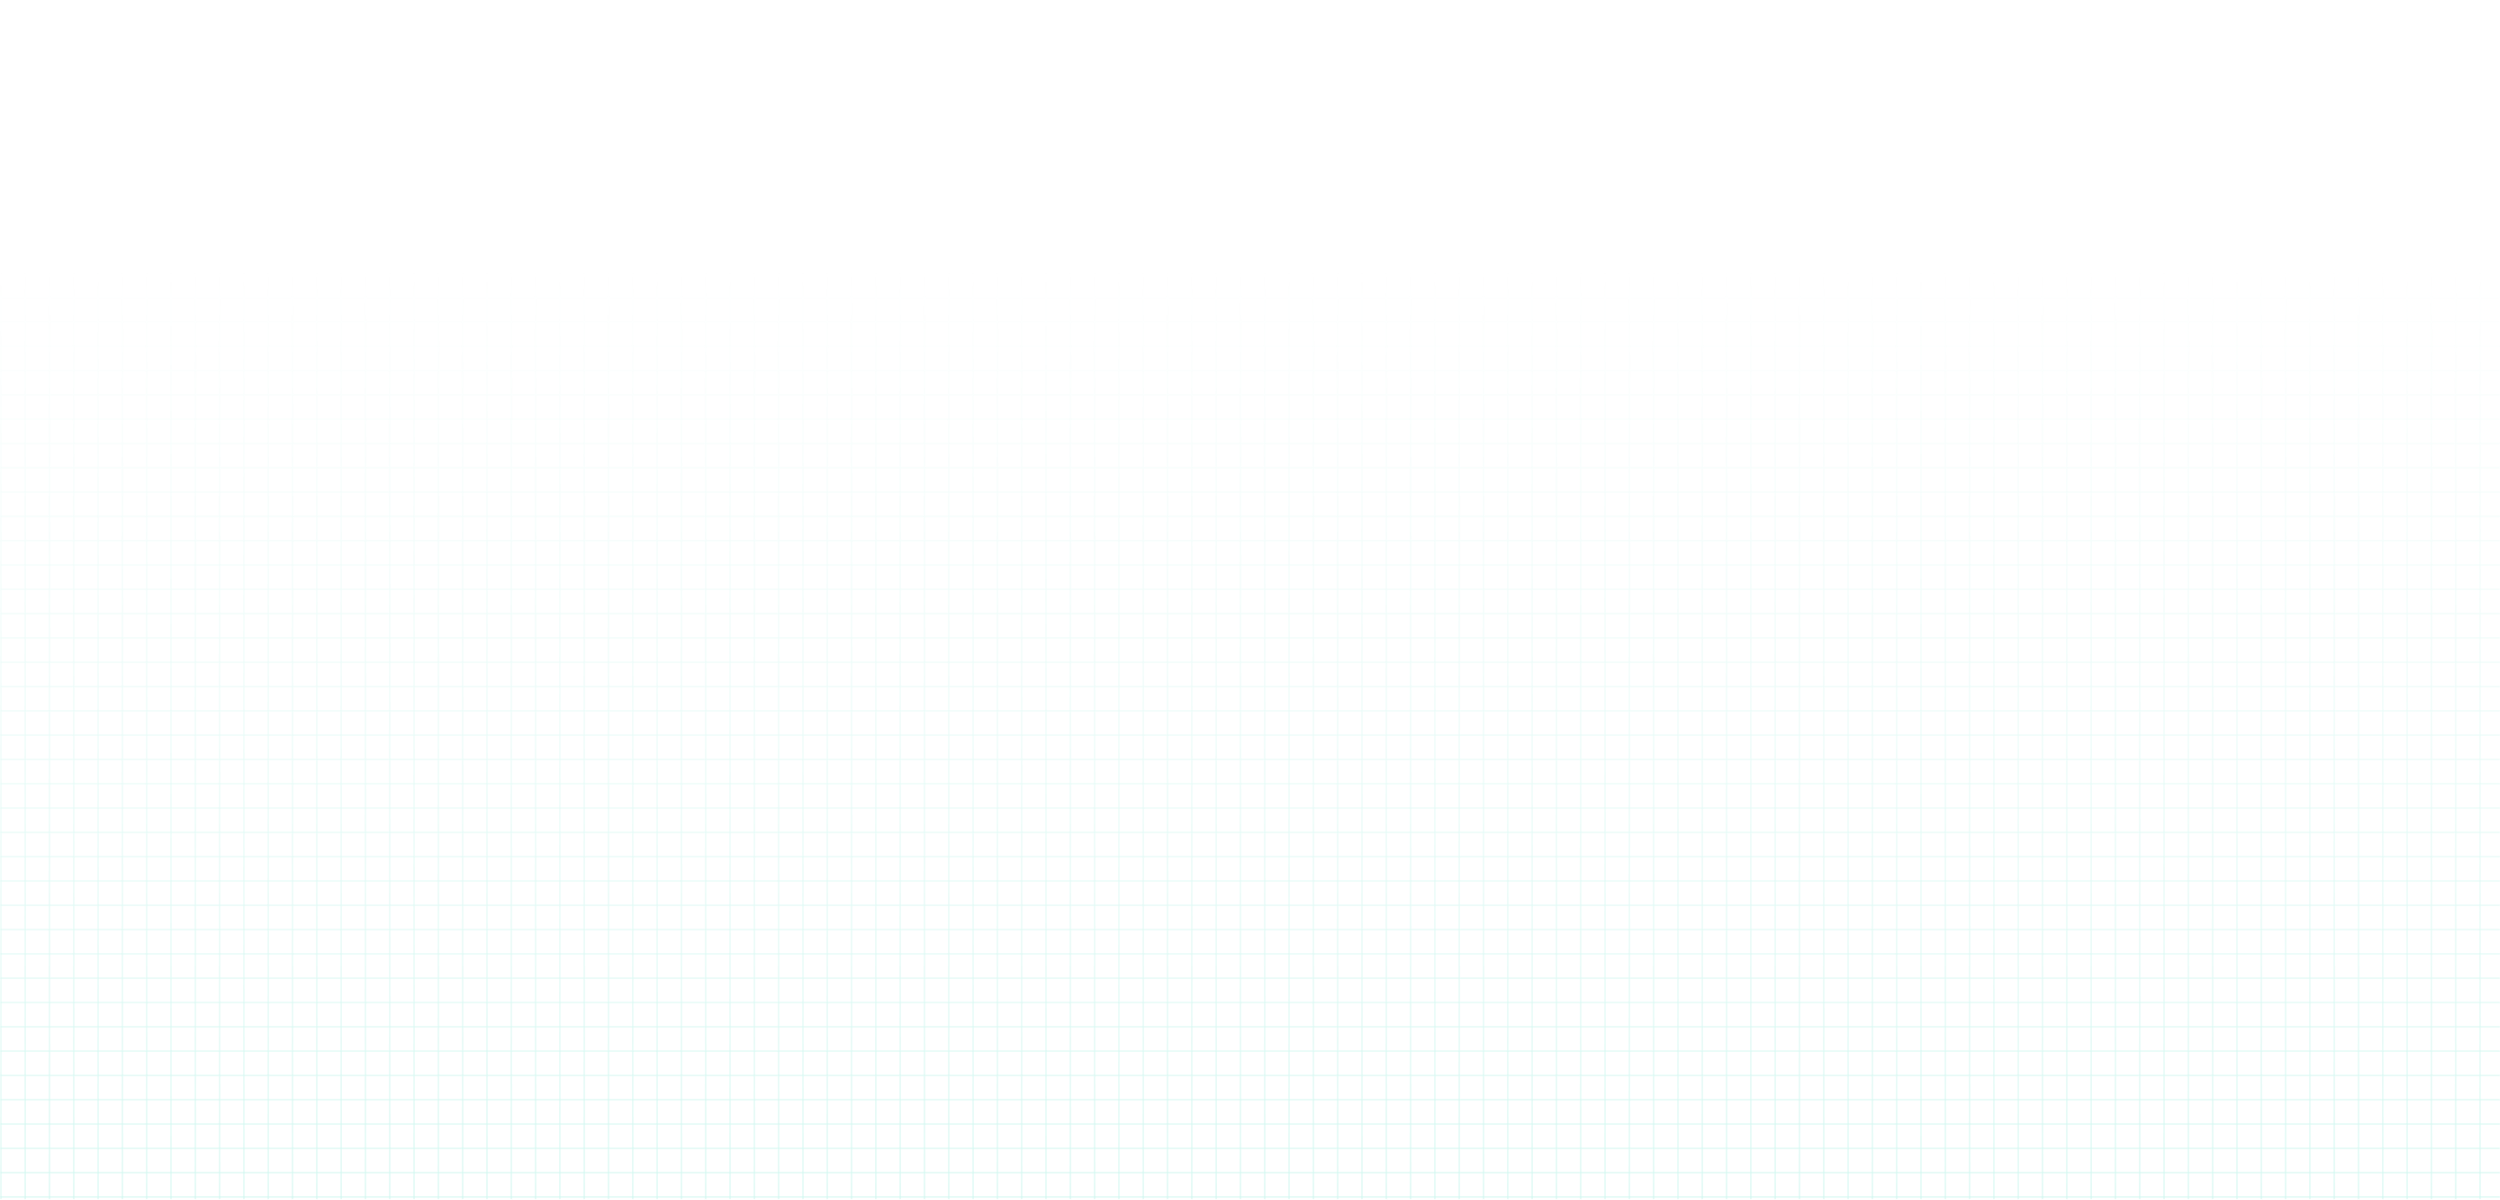 <svg width="1440" height="691" viewBox="0 0 1440 691" fill="none" xmlns="http://www.w3.org/2000/svg">
<mask id="mask0_87_10261" style="mask-type:alpha" maskUnits="userSpaceOnUse" x="0" y="0" width="1440" height="691">
<rect width="1440" height="691" fill="url(#paint0_linear_87_10261)"/>
</mask>
<g mask="url(#mask0_87_10261)">
<g opacity="0.2">
<g clip-path="url(#clip0_87_10261)">
<rect width="1440" height="1" transform="matrix(-1 0 0 1 1440 2.932)" fill="#00D6AF" fill-opacity="0.5"/>
<rect width="1440" height="1" transform="matrix(-1 0 0 1 1440 16.932)" fill="#00D6AF" fill-opacity="0.5"/>
<rect width="1440" height="1" transform="matrix(-1 0 0 1 1440 30.932)" fill="#00D6AF" fill-opacity="0.5"/>
<rect width="1440" height="1" transform="matrix(-1 0 0 1 1440 44.932)" fill="#00D6AF" fill-opacity="0.5"/>
<rect width="1440" height="1" transform="matrix(-1 0 0 1 1440 58.932)" fill="#00D6AF" fill-opacity="0.5"/>
<rect width="1440" height="1" transform="matrix(-1 0 0 1 1440 72.932)" fill="#00D6AF" fill-opacity="0.5"/>
<rect width="1440" height="1" transform="matrix(-1 0 0 1 1440 86.932)" fill="#00D6AF" fill-opacity="0.5"/>
<rect width="1440" height="1" transform="matrix(-1 0 0 1 1440 100.932)" fill="#00D6AF" fill-opacity="0.5"/>
<rect width="1440" height="1" transform="matrix(-1 0 0 1 1440 114.932)" fill="#00D6AF" fill-opacity="0.5"/>
<rect width="1440" height="1" transform="matrix(-1 0 0 1 1440 128.932)" fill="#00D6AF" fill-opacity="0.5"/>
<rect width="1440" height="1" transform="matrix(-1 0 0 1 1440 142.932)" fill="#00D6AF" fill-opacity="0.5"/>
<rect width="1440" height="1" transform="matrix(-1 0 0 1 1440 156.932)" fill="#00D6AF" fill-opacity="0.5"/>
<rect width="1440" height="1" transform="matrix(-1 0 0 1 1440 170.932)" fill="#00D6AF" fill-opacity="0.5"/>
<rect width="1440" height="1" transform="matrix(-1 0 0 1 1440 184.932)" fill="#00D6AF" fill-opacity="0.5"/>
<rect width="1440" height="1" transform="matrix(-1 0 0 1 1440 198.932)" fill="#00D6AF" fill-opacity="0.5"/>
<rect width="1440" height="1" transform="matrix(-1 0 0 1 1440 212.932)" fill="#00D6AF" fill-opacity="0.5"/>
<rect width="1440" height="1" transform="matrix(-1 0 0 1 1440 226.932)" fill="#00D6AF" fill-opacity="0.5"/>
<rect width="1440" height="1" transform="matrix(-1 0 0 1 1440 240.932)" fill="#00D6AF" fill-opacity="0.5"/>
<rect width="1440" height="1" transform="matrix(-1 0 0 1 1440 254.932)" fill="#00D6AF" fill-opacity="0.5"/>
<rect width="1440" height="1" transform="matrix(-1 0 0 1 1440 268.932)" fill="#00D6AF" fill-opacity="0.5"/>
<rect width="1440" height="1" transform="matrix(-1 0 0 1 1440 282.932)" fill="#00D6AF" fill-opacity="0.5"/>
<rect width="1440" height="1" transform="matrix(-1 0 0 1 1440 296.932)" fill="#00D6AF" fill-opacity="0.5"/>
<rect width="1440" height="1" transform="matrix(-1 0 0 1 1440 310.932)" fill="#00D6AF" fill-opacity="0.5"/>
<rect width="1440" height="1" transform="matrix(-1 0 0 1 1440 324.932)" fill="#00D6AF" fill-opacity="0.5"/>
<rect width="1440" height="1" transform="matrix(-1 0 0 1 1440 338.932)" fill="#00D6AF" fill-opacity="0.5"/>
<rect width="1440" height="1" transform="matrix(-1 0 0 1 1440 352.932)" fill="#00D6AF" fill-opacity="0.5"/>
<rect width="1440" height="1" transform="matrix(-1 0 0 1 1440 366.932)" fill="#00D6AF" fill-opacity="0.5"/>
<rect width="1440" height="1" transform="matrix(-1 0 0 1 1440 380.932)" fill="#00D6AF" fill-opacity="0.5"/>
<rect width="1440" height="1" transform="matrix(-1 0 0 1 1440 394.932)" fill="#00D6AF" fill-opacity="0.5"/>
<rect width="1440" height="1" transform="matrix(-1 0 0 1 1440 408.932)" fill="#00D6AF" fill-opacity="0.5"/>
<rect width="1440" height="1" transform="matrix(-1 0 0 1 1440 422.932)" fill="#00D6AF" fill-opacity="0.5"/>
<rect width="1440" height="1" transform="matrix(-1 0 0 1 1440 436.932)" fill="#00D6AF" fill-opacity="0.5"/>
<rect width="1440" height="1" transform="matrix(-1 0 0 1 1440 450.932)" fill="#00D6AF" fill-opacity="0.5"/>
<rect width="1440" height="1" transform="matrix(-1 0 0 1 1440 464.932)" fill="#00D6AF" fill-opacity="0.5"/>
<rect width="1440" height="1" transform="matrix(-1 0 0 1 1440 478.932)" fill="#00D6AF" fill-opacity="0.5"/>
<rect width="1440" height="1" transform="matrix(-1 0 0 1 1440 492.932)" fill="#00D6AF" fill-opacity="0.5"/>
<rect width="1440" height="1" transform="matrix(-1 0 0 1 1440 506.932)" fill="#00D6AF" fill-opacity="0.5"/>
<rect width="1440" height="1" transform="matrix(-1 0 0 1 1440 520.932)" fill="#00D6AF" fill-opacity="0.5"/>
<rect width="1440" height="1" transform="matrix(-1 0 0 1 1440 534.932)" fill="#00D6AF" fill-opacity="0.5"/>
<rect width="1440" height="1" transform="matrix(-1 0 0 1 1440 548.932)" fill="#00D6AF" fill-opacity="0.5"/>
<rect width="1440" height="1" transform="matrix(-1 0 0 1 1440 562.932)" fill="#00D6AF" fill-opacity="0.5"/>
<rect width="1440" height="1" transform="matrix(-1 0 0 1 1440 576.932)" fill="#00D6AF" fill-opacity="0.5"/>
<rect width="1440" height="1" transform="matrix(-1 0 0 1 1440 590.932)" fill="#00D6AF" fill-opacity="0.5"/>
<rect width="1440" height="1" transform="matrix(-1 0 0 1 1440 604.932)" fill="#00D6AF" fill-opacity="0.5"/>
<rect width="1440" height="1" transform="matrix(-1 0 0 1 1440 618.932)" fill="#00D6AF" fill-opacity="0.5"/>
<rect width="1440" height="1" transform="matrix(-1 0 0 1 1440 632.932)" fill="#00D6AF" fill-opacity="0.5"/>
<rect width="1440" height="1" transform="matrix(-1 0 0 1 1440 646.932)" fill="#00D6AF" fill-opacity="0.5"/>
<rect width="1440" height="1" transform="matrix(-1 0 0 1 1440 660.932)" fill="#00D6AF" fill-opacity="0.5"/>
<rect width="1440" height="1" transform="matrix(-1 0 0 1 1440 674.932)" fill="#00D6AF" fill-opacity="0.5"/>
<rect width="1440" height="1" transform="matrix(-1 0 0 1 1440 688.932)" fill="#00D6AF" fill-opacity="0.5"/>
</g>
<g clip-path="url(#clip1_87_10261)">
<rect width="851" height="1" transform="matrix(4.37114e-08 1 1 -4.37114e-08 0 -11.068)" fill="#00D6AF" fill-opacity="0.5"/>
<rect width="851" height="1" transform="matrix(4.37114e-08 1 1 -4.37114e-08 14 -11.068)" fill="#00D6AF" fill-opacity="0.5"/>
<rect width="851" height="1" transform="matrix(4.37114e-08 1 1 -4.37114e-08 28 -11.068)" fill="#00D6AF" fill-opacity="0.5"/>
<rect width="851" height="1" transform="matrix(4.37114e-08 1 1 -4.37114e-08 42 -11.068)" fill="#00D6AF" fill-opacity="0.5"/>
<rect width="851" height="1" transform="matrix(4.37114e-08 1 1 -4.37114e-08 56 -11.068)" fill="#00D6AF" fill-opacity="0.5"/>
<rect width="851" height="1" transform="matrix(4.37114e-08 1 1 -4.37114e-08 70 -11.068)" fill="#00D6AF" fill-opacity="0.5"/>
<rect width="851" height="1" transform="matrix(4.37114e-08 1 1 -4.37114e-08 84 -11.068)" fill="#00D6AF" fill-opacity="0.5"/>
<rect width="851" height="1" transform="matrix(4.37114e-08 1 1 -4.37114e-08 98 -11.068)" fill="#00D6AF" fill-opacity="0.5"/>
<rect width="851" height="1" transform="matrix(4.37114e-08 1 1 -4.37114e-08 112 -11.068)" fill="#00D6AF" fill-opacity="0.5"/>
<rect width="851" height="1" transform="matrix(4.37114e-08 1 1 -4.37114e-08 126 -11.068)" fill="#00D6AF" fill-opacity="0.5"/>
<rect width="851" height="1" transform="matrix(4.37114e-08 1 1 -4.37114e-08 140 -11.068)" fill="#00D6AF" fill-opacity="0.5"/>
<rect width="851" height="1" transform="matrix(4.37114e-08 1 1 -4.37114e-08 154 -11.068)" fill="#00D6AF" fill-opacity="0.5"/>
<rect width="851" height="1" transform="matrix(4.37114e-08 1 1 -4.37114e-08 168 -11.068)" fill="#00D6AF" fill-opacity="0.5"/>
<rect width="851" height="1" transform="matrix(4.37114e-08 1 1 -4.37114e-08 182 -11.068)" fill="#00D6AF" fill-opacity="0.5"/>
<rect width="851" height="1" transform="matrix(4.37114e-08 1 1 -4.37114e-08 196 -11.068)" fill="#00D6AF" fill-opacity="0.5"/>
<rect width="851" height="1" transform="matrix(4.37114e-08 1 1 -4.37114e-08 210 -11.068)" fill="#00D6AF" fill-opacity="0.5"/>
<rect width="851" height="1" transform="matrix(4.37114e-08 1 1 -4.37114e-08 224 -11.068)" fill="#00D6AF" fill-opacity="0.5"/>
<rect width="851" height="1" transform="matrix(4.37114e-08 1 1 -4.37114e-08 238 -11.068)" fill="#00D6AF" fill-opacity="0.5"/>
<rect width="851" height="1" transform="matrix(4.37114e-08 1 1 -4.37114e-08 252 -11.068)" fill="#00D6AF" fill-opacity="0.5"/>
<rect width="851" height="1" transform="matrix(4.37114e-08 1 1 -4.37114e-08 266 -11.068)" fill="#00D6AF" fill-opacity="0.5"/>
<rect width="851" height="1" transform="matrix(4.37114e-08 1 1 -4.37114e-08 280 -11.068)" fill="#00D6AF" fill-opacity="0.5"/>
<rect width="851" height="1" transform="matrix(4.37114e-08 1 1 -4.37114e-08 294 -11.068)" fill="#00D6AF" fill-opacity="0.5"/>
<rect width="851" height="1" transform="matrix(4.37114e-08 1 1 -4.37114e-08 308 -11.068)" fill="#00D6AF" fill-opacity="0.5"/>
<rect width="851" height="1" transform="matrix(4.37114e-08 1 1 -4.37114e-08 322 -11.068)" fill="#00D6AF" fill-opacity="0.5"/>
<rect width="851" height="1" transform="matrix(4.37114e-08 1 1 -4.37114e-08 336 -11.068)" fill="#00D6AF" fill-opacity="0.5"/>
<rect width="851" height="1" transform="matrix(4.37114e-08 1 1 -4.37114e-08 350 -11.068)" fill="#00D6AF" fill-opacity="0.5"/>
<rect width="851" height="1" transform="matrix(4.37114e-08 1 1 -4.37114e-08 364 -11.068)" fill="#00D6AF" fill-opacity="0.5"/>
<rect width="851" height="1" transform="matrix(4.37114e-08 1 1 -4.37114e-08 378 -11.068)" fill="#00D6AF" fill-opacity="0.5"/>
<rect width="851" height="1" transform="matrix(4.37114e-08 1 1 -4.37114e-08 392 -11.068)" fill="#00D6AF" fill-opacity="0.5"/>
<rect width="851" height="1" transform="matrix(4.37114e-08 1 1 -4.37114e-08 406 -11.068)" fill="#00D6AF" fill-opacity="0.5"/>
<rect width="851" height="1" transform="matrix(4.37114e-08 1 1 -4.37114e-08 420 -11.068)" fill="#00D6AF" fill-opacity="0.5"/>
<rect width="851" height="1" transform="matrix(4.37114e-08 1 1 -4.37114e-08 434 -11.068)" fill="#00D6AF" fill-opacity="0.5"/>
<rect width="851" height="1" transform="matrix(4.37114e-08 1 1 -4.37114e-08 448 -11.068)" fill="#00D6AF" fill-opacity="0.5"/>
<rect width="851" height="1" transform="matrix(4.37114e-08 1 1 -4.37114e-08 462 -11.068)" fill="#00D6AF" fill-opacity="0.5"/>
<rect width="851" height="1" transform="matrix(4.37114e-08 1 1 -4.37114e-08 476 -11.068)" fill="#00D6AF" fill-opacity="0.5"/>
<rect width="851" height="1" transform="matrix(4.37114e-08 1 1 -4.37114e-08 490 -11.068)" fill="#00D6AF" fill-opacity="0.5"/>
<rect width="851" height="1" transform="matrix(4.37114e-08 1 1 -4.37114e-08 504 -11.068)" fill="#00D6AF" fill-opacity="0.5"/>
<rect width="851" height="1" transform="matrix(4.37114e-08 1 1 -4.37114e-08 518 -11.068)" fill="#00D6AF" fill-opacity="0.5"/>
<rect width="851" height="1" transform="matrix(4.37114e-08 1 1 -4.37114e-08 532 -11.068)" fill="#00D6AF" fill-opacity="0.5"/>
<rect width="851" height="1" transform="matrix(4.37114e-08 1 1 -4.37114e-08 546 -11.068)" fill="#00D6AF" fill-opacity="0.5"/>
<rect width="851" height="1" transform="matrix(4.37114e-08 1 1 -4.37114e-08 560 -11.068)" fill="#00D6AF" fill-opacity="0.5"/>
<rect width="851" height="1" transform="matrix(4.37114e-08 1 1 -4.37114e-08 574 -11.068)" fill="#00D6AF" fill-opacity="0.5"/>
<rect width="851" height="1" transform="matrix(4.37114e-08 1 1 -4.37114e-08 588 -11.068)" fill="#00D6AF" fill-opacity="0.5"/>
<rect width="851" height="1" transform="matrix(4.37114e-08 1 1 -4.37114e-08 602 -11.068)" fill="#00D6AF" fill-opacity="0.5"/>
<rect width="851" height="1" transform="matrix(4.37114e-08 1 1 -4.37114e-08 616 -11.068)" fill="#00D6AF" fill-opacity="0.5"/>
<rect width="851" height="1" transform="matrix(4.37114e-08 1 1 -4.37114e-08 630 -11.068)" fill="#00D6AF" fill-opacity="0.5"/>
<rect width="851" height="1" transform="matrix(4.37114e-08 1 1 -4.37114e-08 644 -11.068)" fill="#00D6AF" fill-opacity="0.5"/>
<rect width="851" height="1" transform="matrix(4.37114e-08 1 1 -4.37114e-08 658 -11.068)" fill="#00D6AF" fill-opacity="0.5"/>
<rect width="851" height="1" transform="matrix(4.37114e-08 1 1 -4.37114e-08 672 -11.068)" fill="#00D6AF" fill-opacity="0.5"/>
<rect width="851" height="1" transform="matrix(4.37114e-08 1 1 -4.37114e-08 686 -11.068)" fill="#00D6AF" fill-opacity="0.5"/>
<rect width="851" height="1" transform="matrix(4.37114e-08 1 1 -4.37114e-08 700 -11.068)" fill="#00D6AF" fill-opacity="0.5"/>
<rect width="851" height="1" transform="matrix(4.37114e-08 1 1 -4.37114e-08 714 -11.068)" fill="#00D6AF" fill-opacity="0.5"/>
<rect width="851" height="1" transform="matrix(4.37114e-08 1 1 -4.37114e-08 728 -11.068)" fill="#00D6AF" fill-opacity="0.5"/>
<rect width="851" height="1" transform="matrix(4.37114e-08 1 1 -4.37114e-08 742 -11.068)" fill="#00D6AF" fill-opacity="0.5"/>
<rect width="851" height="1" transform="matrix(4.37114e-08 1 1 -4.37114e-08 756 -11.068)" fill="#00D6AF" fill-opacity="0.5"/>
<rect width="851" height="1" transform="matrix(4.37114e-08 1 1 -4.37114e-08 770 -11.068)" fill="#00D6AF" fill-opacity="0.5"/>
<rect width="851" height="1" transform="matrix(4.37114e-08 1 1 -4.37114e-08 784 -11.068)" fill="#00D6AF" fill-opacity="0.5"/>
<rect width="851" height="1" transform="matrix(4.37114e-08 1 1 -4.37114e-08 798 -11.068)" fill="#00D6AF" fill-opacity="0.5"/>
<rect width="851" height="1" transform="matrix(4.37114e-08 1 1 -4.37114e-08 812 -11.068)" fill="#00D6AF" fill-opacity="0.5"/>
<rect width="851" height="1" transform="matrix(4.37114e-08 1 1 -4.37114e-08 826 -11.068)" fill="#00D6AF" fill-opacity="0.5"/>
<rect width="851" height="1" transform="matrix(4.37114e-08 1 1 -4.37114e-08 840 -11.068)" fill="#00D6AF" fill-opacity="0.5"/>
<rect width="851" height="1" transform="matrix(4.37114e-08 1 1 -4.37114e-08 854 -11.068)" fill="#00D6AF" fill-opacity="0.5"/>
<rect width="851" height="1" transform="matrix(4.37114e-08 1 1 -4.37114e-08 868 -11.068)" fill="#00D6AF" fill-opacity="0.5"/>
<rect width="851" height="1" transform="matrix(4.37114e-08 1 1 -4.37114e-08 882 -11.068)" fill="#00D6AF" fill-opacity="0.5"/>
<rect width="851" height="1" transform="matrix(4.37114e-08 1 1 -4.37114e-08 896 -11.068)" fill="#00D6AF" fill-opacity="0.5"/>
<rect width="851" height="1" transform="matrix(4.37114e-08 1 1 -4.37114e-08 910 -11.068)" fill="#00D6AF" fill-opacity="0.5"/>
<rect width="851" height="1" transform="matrix(4.37114e-08 1 1 -4.37114e-08 924 -11.068)" fill="#00D6AF" fill-opacity="0.5"/>
<rect width="851" height="1" transform="matrix(4.37114e-08 1 1 -4.37114e-08 938 -11.068)" fill="#00D6AF" fill-opacity="0.5"/>
<rect width="851" height="1" transform="matrix(4.37114e-08 1 1 -4.37114e-08 952 -11.068)" fill="#00D6AF" fill-opacity="0.5"/>
<rect width="851" height="1" transform="matrix(4.37114e-08 1 1 -4.37114e-08 966 -11.068)" fill="#00D6AF" fill-opacity="0.5"/>
<rect width="851" height="1" transform="matrix(4.37114e-08 1 1 -4.37114e-08 980 -11.068)" fill="#00D6AF" fill-opacity="0.5"/>
<rect width="851" height="1" transform="matrix(4.37114e-08 1 1 -4.37114e-08 994 -11.068)" fill="#00D6AF" fill-opacity="0.5"/>
<rect width="851" height="1" transform="matrix(4.37114e-08 1 1 -4.37114e-08 1008 -11.068)" fill="#00D6AF" fill-opacity="0.5"/>
<rect width="851" height="1" transform="matrix(4.37114e-08 1 1 -4.37114e-08 1022 -11.068)" fill="#00D6AF" fill-opacity="0.5"/>
<rect width="851" height="1" transform="matrix(4.37114e-08 1 1 -4.37114e-08 1036 -11.068)" fill="#00D6AF" fill-opacity="0.5"/>
<rect width="851" height="1" transform="matrix(4.37114e-08 1 1 -4.37114e-08 1050 -11.068)" fill="#00D6AF" fill-opacity="0.5"/>
<rect width="851" height="1" transform="matrix(4.37114e-08 1 1 -4.37114e-08 1064 -11.068)" fill="#00D6AF" fill-opacity="0.5"/>
<rect width="851" height="1" transform="matrix(4.37114e-08 1 1 -4.37114e-08 1078 -11.068)" fill="#00D6AF" fill-opacity="0.5"/>
<rect width="851" height="1" transform="matrix(4.37114e-08 1 1 -4.37114e-08 1092 -11.068)" fill="#00D6AF" fill-opacity="0.5"/>
<rect width="851" height="1" transform="matrix(4.37114e-08 1 1 -4.37114e-08 1106 -11.068)" fill="#00D6AF" fill-opacity="0.5"/>
<rect width="851" height="1" transform="matrix(4.37114e-08 1 1 -4.37114e-08 1120 -11.068)" fill="#00D6AF" fill-opacity="0.5"/>
<rect width="851" height="1" transform="matrix(4.37114e-08 1 1 -4.37114e-08 1134 -11.068)" fill="#00D6AF" fill-opacity="0.5"/>
<rect width="851" height="1" transform="matrix(4.37114e-08 1 1 -4.37114e-08 1148 -11.068)" fill="#00D6AF" fill-opacity="0.5"/>
<rect width="851" height="1" transform="matrix(4.37114e-08 1 1 -4.37114e-08 1162 -11.068)" fill="#00D6AF" fill-opacity="0.5"/>
<rect width="851" height="1" transform="matrix(4.37114e-08 1 1 -4.37114e-08 1176 -11.068)" fill="#00D6AF" fill-opacity="0.5"/>
<rect width="851" height="1" transform="matrix(4.37114e-08 1 1 -4.37114e-08 1190 -11.068)" fill="#00D6AF" fill-opacity="0.5"/>
<rect width="851" height="1" transform="matrix(4.37114e-08 1 1 -4.37114e-08 1204 -11.068)" fill="#00D6AF" fill-opacity="0.5"/>
<rect width="851" height="1" transform="matrix(4.37114e-08 1 1 -4.37114e-08 1218 -11.068)" fill="#00D6AF" fill-opacity="0.5"/>
<rect width="851" height="1" transform="matrix(4.37114e-08 1 1 -4.37114e-08 1232 -11.068)" fill="#00D6AF" fill-opacity="0.5"/>
<rect width="851" height="1" transform="matrix(4.37114e-08 1 1 -4.37114e-08 1246 -11.068)" fill="#00D6AF" fill-opacity="0.5"/>
<rect width="851" height="1" transform="matrix(4.37114e-08 1 1 -4.37114e-08 1260 -11.068)" fill="#00D6AF" fill-opacity="0.5"/>
<rect width="851" height="1" transform="matrix(4.37114e-08 1 1 -4.37114e-08 1274 -11.068)" fill="#00D6AF" fill-opacity="0.5"/>
<rect width="851" height="1" transform="matrix(4.37114e-08 1 1 -4.37114e-08 1288 -11.068)" fill="#00D6AF" fill-opacity="0.5"/>
<rect width="851" height="1" transform="matrix(4.37114e-08 1 1 -4.37114e-08 1302 -11.068)" fill="#00D6AF" fill-opacity="0.5"/>
<rect width="851" height="1" transform="matrix(4.37114e-08 1 1 -4.37114e-08 1316 -11.068)" fill="#00D6AF" fill-opacity="0.5"/>
<rect width="851" height="1" transform="matrix(4.37114e-08 1 1 -4.37114e-08 1330 -11.068)" fill="#00D6AF" fill-opacity="0.5"/>
<rect width="851" height="1" transform="matrix(4.37114e-08 1 1 -4.37114e-08 1344 -11.068)" fill="#00D6AF" fill-opacity="0.5"/>
<rect width="851" height="1" transform="matrix(4.37114e-08 1 1 -4.37114e-08 1358 -11.068)" fill="#00D6AF" fill-opacity="0.5"/>
<rect width="851" height="1" transform="matrix(4.37114e-08 1 1 -4.37114e-08 1372 -11.068)" fill="#00D6AF" fill-opacity="0.5"/>
<rect width="851" height="1" transform="matrix(4.37114e-08 1 1 -4.37114e-08 1386 -11.068)" fill="#00D6AF" fill-opacity="0.5"/>
<rect width="851" height="1" transform="matrix(4.37114e-08 1 1 -4.37114e-08 1400 -11.068)" fill="#00D6AF" fill-opacity="0.5"/>
<rect width="851" height="1" transform="matrix(4.37114e-08 1 1 -4.37114e-08 1414 -11.068)" fill="#00D6AF" fill-opacity="0.5"/>
<rect width="851" height="1" transform="matrix(4.37114e-08 1 1 -4.37114e-08 1428 -11.068)" fill="#00D6AF" fill-opacity="0.5"/>
</g>
</g>
</g>
<defs>
<linearGradient id="paint0_linear_87_10261" x1="720" y1="0" x2="720" y2="691" gradientUnits="userSpaceOnUse">
<stop offset="0.217" stop-color="#C4C4C4" stop-opacity="0"/>
<stop offset="1" stop-color="#C4C4C4"/>
</linearGradient>
<clipPath id="clip0_87_10261">
<rect width="1440" height="864" fill="white" transform="matrix(-1 0 0 1 1440 -11.068)"/>
</clipPath>
<clipPath id="clip1_87_10261">
<rect width="851" height="1432" fill="white" transform="matrix(4.37114e-08 1 1 -4.37114e-08 0 -11.068)"/>
</clipPath>
</defs>
</svg>
